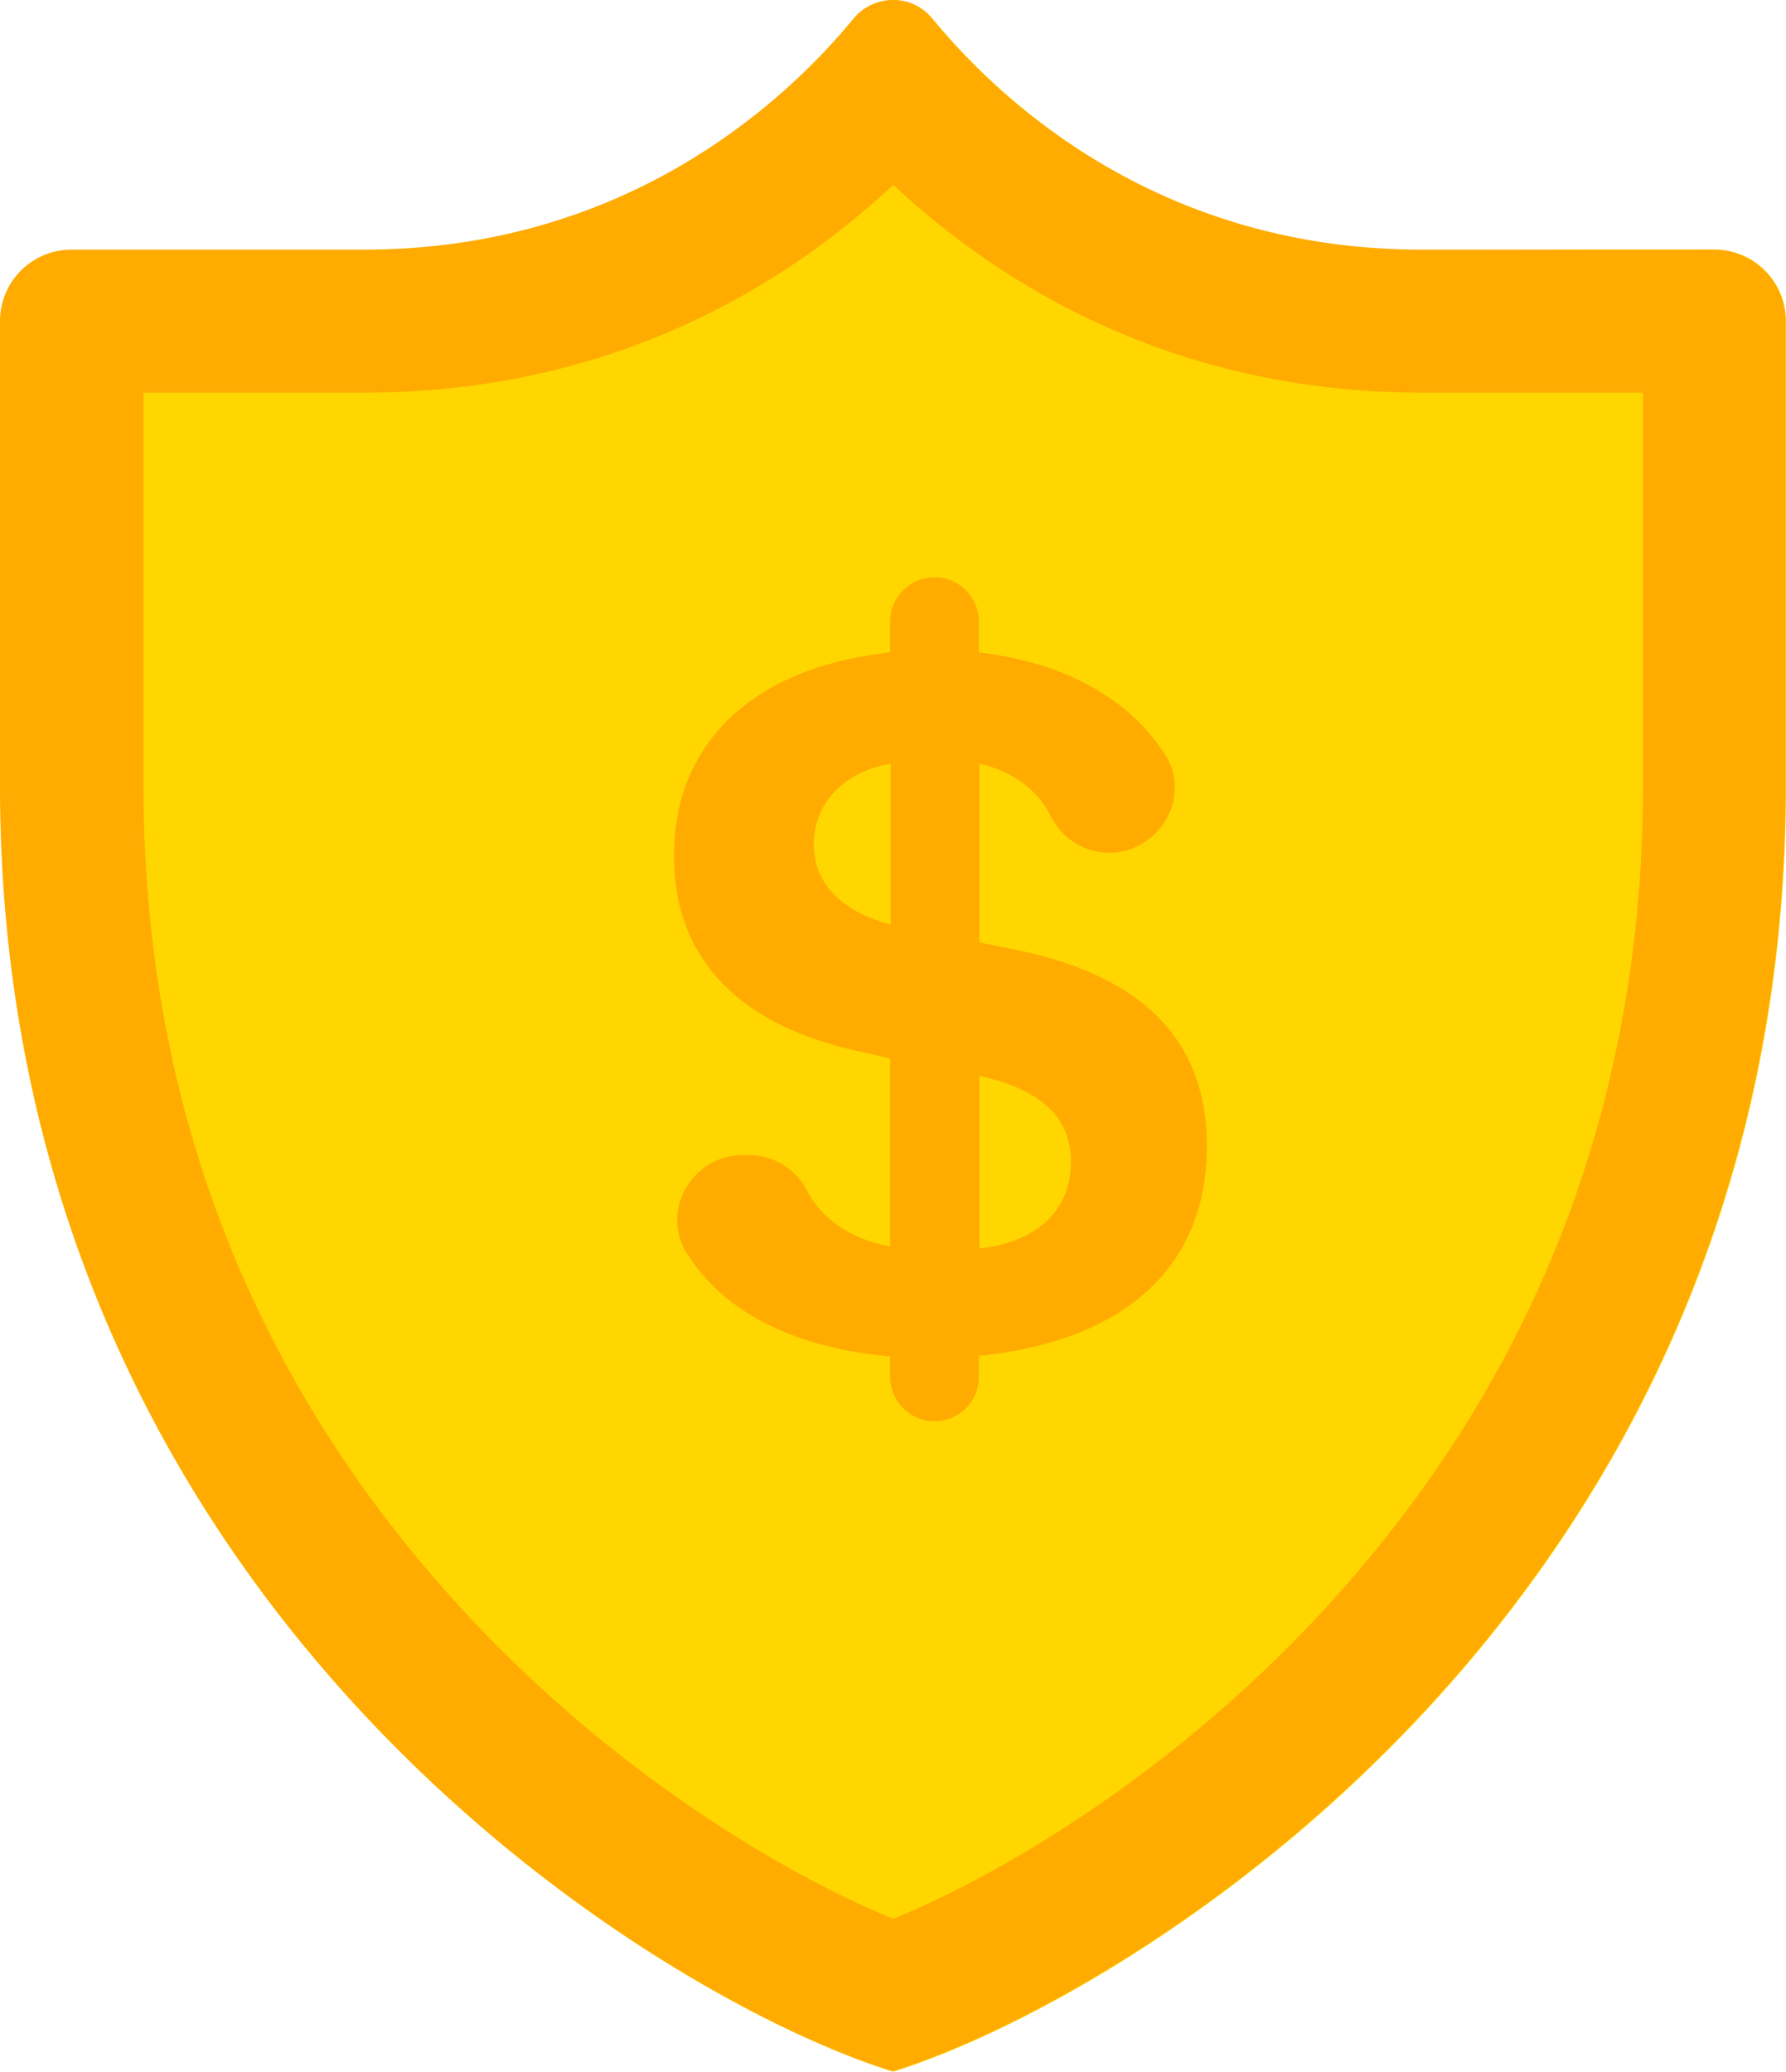 <svg xmlns="http://www.w3.org/2000/svg" viewBox="0 0 363.5 421.6"><defs><style>.cls-1{fill:#ffd600;}.cls-2{fill:#ffab00;}</style></defs><title>asegurador</title><g id="Capa_2" data-name="Capa 2"><g id="Capa_1-2" data-name="Capa 1"><path class="cls-1" d="M289.5,50.9c-53.3,0-85.7-30.1-99.6-47a10.38,10.38,0,0,0-16.1,0c-13.9,16.9-46.3,47-99.6,47H14.7A14.55,14.55,0,0,0,.1,65.5V160c0,167.1,134.6,247.1,181.7,261.6C228.9,407,363.5,327.1,363.5,160V65.4a14.55,14.55,0,0,0-14.6-14.6l-59.4.1Z"/><path class="cls-2" d="M181.8,37.6c21.4,20,56.7,42.3,107.7,42.3h44.9v79.9c0,64.8-22,121.4-65.4,168.3-31.7,34.2-67.1,54.2-87.2,62.4-20.1-8.2-55.5-28.2-87.2-62.4C51.2,281.2,29.2,224.5,29.2,159.8V79.9H74.1c51.1,0,86.3-22.3,107.7-42.3m0-37.6a10.4,10.4,0,0,0-8.1,3.8c-13.9,16.9-46.3,47-99.6,47H14.6A14.55,14.55,0,0,0,0,65.4v94.5C0,327,134.6,407,181.7,421.5c47.1-14.6,181.7-94.5,181.7-261.6V65.4a14.55,14.55,0,0,0-14.6-14.6H289.3c-53.3,0-85.7-30.1-99.6-47A9.9,9.9,0,0,0,181.8,0Z"/><path class="cls-2" d="M245.6,233.3c0-21.2-12.5-34.2-37.5-39.7l-8.8-1.8V155.4c6.7,1.4,12,5.4,14.6,10.7a13.2,13.2,0,0,0,11.8,7.4c10.2,0,16.9-11.3,11.4-19.9-7.1-11.3-20.5-18.8-37.9-20.8v-6.3a9,9,0,0,0-18,0v6.3c-27.7,3-44,18.2-44,41.4,0,20.3,12.6,33.9,36.2,39.4l7.8,1.8v38.3c-7.9-1.5-13.9-5.5-16.9-11.3a13.4,13.4,0,0,0-11.8-7.3h-1.3c-10.3,0-16.8,11.3-11.4,19.9,7.4,11.9,21.8,19.3,41.4,21v4.2a9,9,0,0,0,18,0v-4.3C229,272.9,245.6,257.7,245.6,233.3Zm-80-61.5c0-8.5,6.4-14.9,15.7-16.4v32.8C171.1,185.4,165.6,179.8,165.6,171.8Zm33.7,82.3V218.9c12.7,2.8,18.7,8.5,18.7,17.6C218,246.3,211.1,252.8,199.3,254.1Z"/><path class="cls-2" d="M245.6,233.3c0-21.2-12.5-34.2-37.5-39.7l-8.8-1.8V155.4c6.7,1.4,12,5.4,14.6,10.7a13.2,13.2,0,0,0,11.8,7.4c10.2,0,16.9-11.3,11.4-19.9-7.1-11.3-20.5-18.8-37.9-20.8v-6.3a9,9,0,0,0-18,0v6.3c-27.7,3-44,18.2-44,41.4,0,20.3,12.6,33.9,36.2,39.4l7.8,1.8v38.3c-7.9-1.5-13.9-5.5-16.9-11.3a13.4,13.4,0,0,0-11.8-7.3h-1.3c-10.3,0-16.8,11.3-11.4,19.9,7.4,11.9,21.8,19.3,41.4,21v4.2a9,9,0,0,0,18,0v-4.3C229,272.9,245.6,257.7,245.6,233.3Zm-80-61.5c0-8.5,6.4-14.9,15.7-16.4v32.8C171.1,185.4,165.6,179.8,165.6,171.8Zm33.7,82.3V218.9c12.7,2.8,18.7,8.5,18.7,17.6C218,246.3,211.1,252.8,199.3,254.1Z"/></g></g></svg>